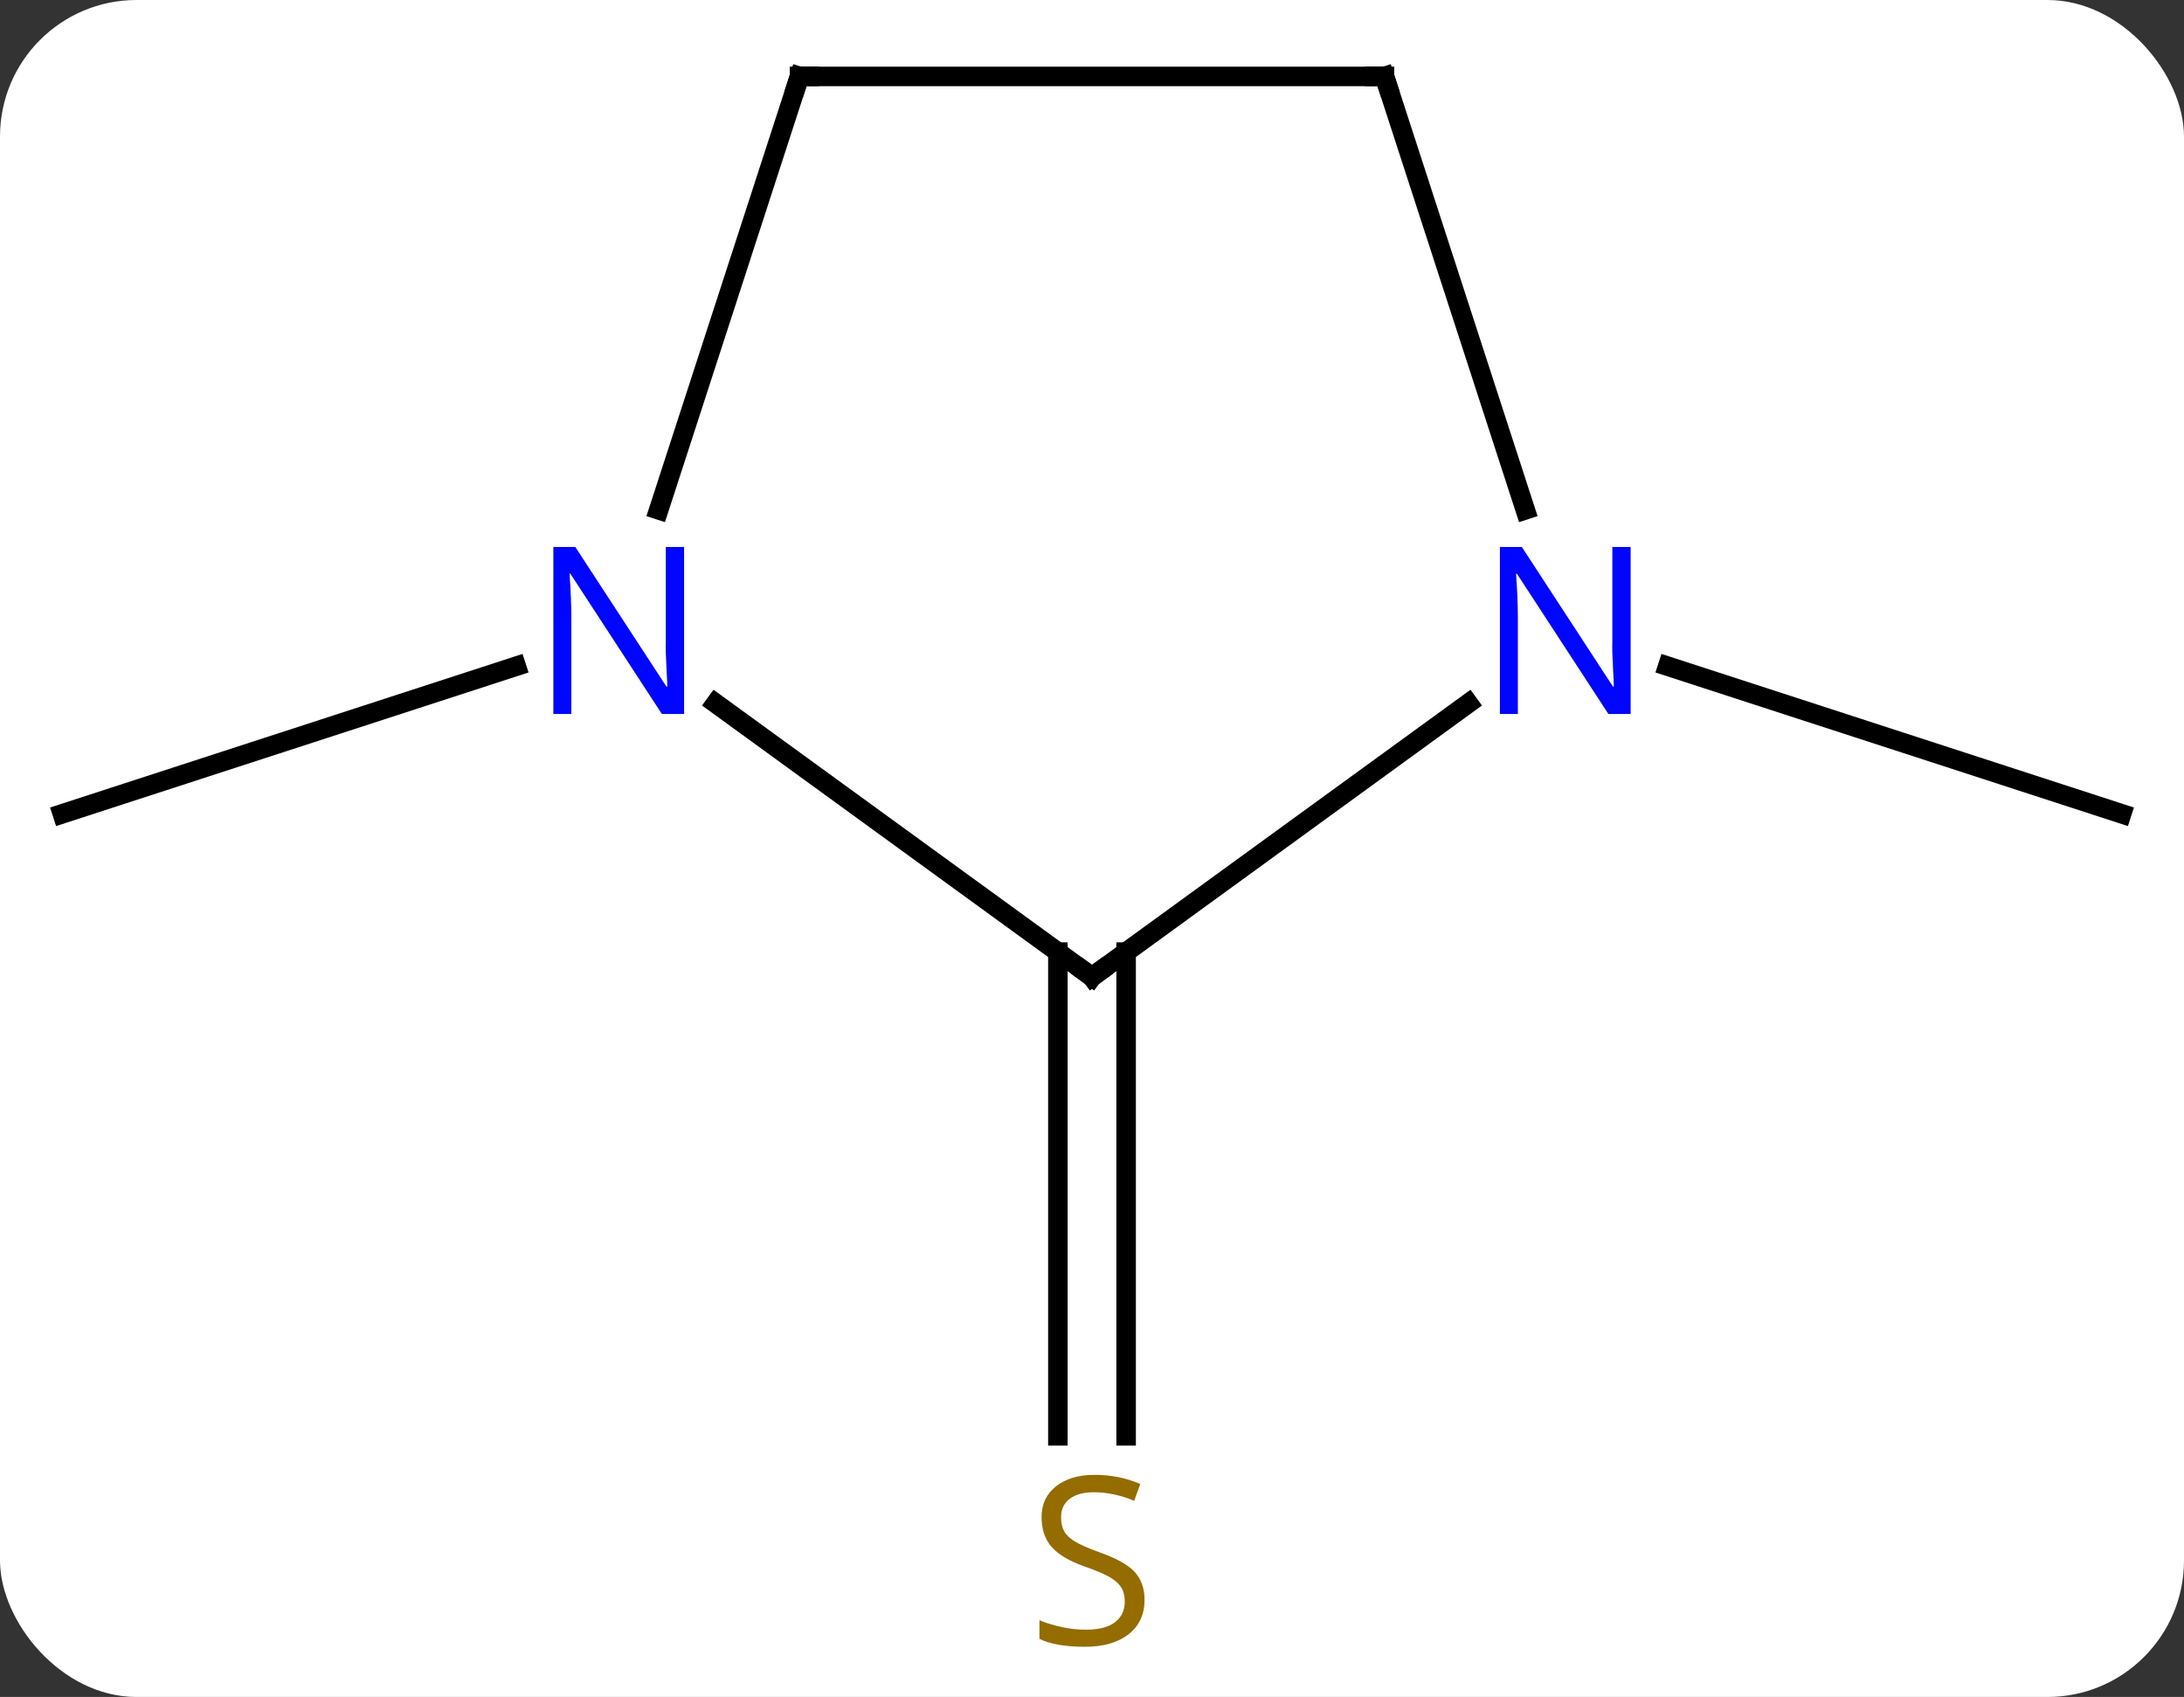 <svg width="112" viewBox="0 0 112 87" style="fill-opacity:1; color-rendering:auto; color-interpolation:auto; text-rendering:auto; stroke:black; stroke-linecap:square; stroke-miterlimit:10; shape-rendering:auto; stroke-opacity:1; fill:black; stroke-dasharray:none; font-weight:normal; stroke-width:1; font-family:'Open Sans'; font-style:normal; stroke-linejoin:miter; font-size:12; stroke-dashoffset:0; image-rendering:auto;" height="87" class="cas-substance-image" xmlns:xlink="http://www.w3.org/1999/xlink" xmlns="http://www.w3.org/2000/svg"><rect x="0" y="0" width="112" height="87" fill="#333333" stroke="none"/><svg class="cas-substance-single-component"><rect y="0" x="0" width="112" stroke="none" ry="7" rx="7" height="87" fill="white" class="cas-substance-group"/><svg y="0" x="0" width="112" viewBox="0 0 112 87" style="fill:black;" height="87" class="cas-substance-single-component-image"><svg><g><g transform="translate(56,42)" style="text-rendering:geometricPrecision; color-rendering:optimizeQuality; color-interpolation:linearRGB; stroke-linecap:butt; image-rendering:optimizeQuality;"><line y2="6.811" y1="31.613" x2="1.75" x1="1.75" style="fill:none;"/><line y2="6.811" y1="31.613" x2="-1.75" x1="-1.75" style="fill:none;"/><line y2="-7.845" y1="-0.279" x2="-29.524" x1="-52.803" style="fill:none;"/><line y2="-7.845" y1="-0.279" x2="29.524" x1="52.803" style="fill:none;"/><line y2="-5.941" y1="8.082" x2="-19.3" x1="0" style="fill:none;"/><line y2="-5.941" y1="8.082" x2="19.3" x1="0" style="fill:none;"/><line y2="-38.082" y1="-15.86" x2="-15" x1="-22.22" style="fill:none;"/><line y2="-38.082" y1="-15.86" x2="15" x1="22.22" style="fill:none;"/><line y2="-38.082" y1="-38.082" x2="15" x1="-15" style="fill:none;"/></g><g transform="translate(56,42)" style="fill:rgb(148,108,0); text-rendering:geometricPrecision; color-rendering:optimizeQuality; image-rendering:optimizeQuality; font-family:'Open Sans'; stroke:rgb(148,108,0); color-interpolation:linearRGB;"><path style="stroke:none;" d="M2.695 40.02 Q2.695 41.145 1.875 41.785 Q1.055 42.426 -0.352 42.426 Q-1.883 42.426 -2.695 42.02 L-2.695 41.066 Q-2.164 41.285 -1.547 41.418 Q-0.93 41.551 -0.32 41.551 Q0.68 41.551 1.18 41.168 Q1.68 40.785 1.68 40.113 Q1.68 39.676 1.5 39.387 Q1.32 39.098 0.906 38.855 Q0.492 38.613 -0.367 38.316 Q-1.555 37.895 -2.07 37.309 Q-2.586 36.723 -2.586 35.77 Q-2.586 34.785 -1.844 34.199 Q-1.102 33.613 0.133 33.613 Q1.398 33.613 2.477 34.082 L2.164 34.941 Q1.102 34.504 0.102 34.504 Q-0.695 34.504 -1.141 34.84 Q-1.586 35.176 -1.586 35.785 Q-1.586 36.223 -1.422 36.512 Q-1.258 36.801 -0.867 37.035 Q-0.477 37.27 0.336 37.566 Q1.68 38.035 2.188 38.59 Q2.695 39.145 2.695 40.02 Z"/></g><g transform="translate(56,42)" style="stroke-linecap:butt; text-rendering:geometricPrecision; color-rendering:optimizeQuality; image-rendering:optimizeQuality; font-family:'Open Sans'; color-interpolation:linearRGB; stroke-miterlimit:5;"><path style="fill:none;" d="M-0.405 7.788 L0 8.082 L0.405 7.788"/><path style="fill:rgb(0,5,255); stroke:none;" d="M-20.918 -5.396 L-22.059 -5.396 L-26.747 -12.583 L-26.793 -12.583 Q-26.7 -11.318 -26.7 -10.271 L-26.7 -5.396 L-27.622 -5.396 L-27.622 -13.958 L-26.497 -13.958 L-21.825 -6.802 L-21.778 -6.802 Q-21.778 -6.958 -21.825 -7.818 Q-21.872 -8.677 -21.856 -9.052 L-21.856 -13.958 L-20.918 -13.958 L-20.918 -5.396 Z"/><path style="fill:rgb(0,5,255); stroke:none;" d="M27.622 -5.396 L26.481 -5.396 L21.793 -12.583 L21.747 -12.583 Q21.84 -11.318 21.84 -10.271 L21.84 -5.396 L20.918 -5.396 L20.918 -13.958 L22.043 -13.958 L26.715 -6.802 L26.762 -6.802 Q26.762 -6.958 26.715 -7.818 Q26.668 -8.677 26.684 -9.052 L26.684 -13.958 L27.622 -13.958 L27.622 -5.396 Z"/><path style="fill:none;" d="M-15.155 -37.606 L-15 -38.082 L-14.5 -38.082"/><path style="fill:none;" d="M15.155 -37.606 L15 -38.082 L14.5 -38.082"/></g></g></svg></svg></svg></svg>